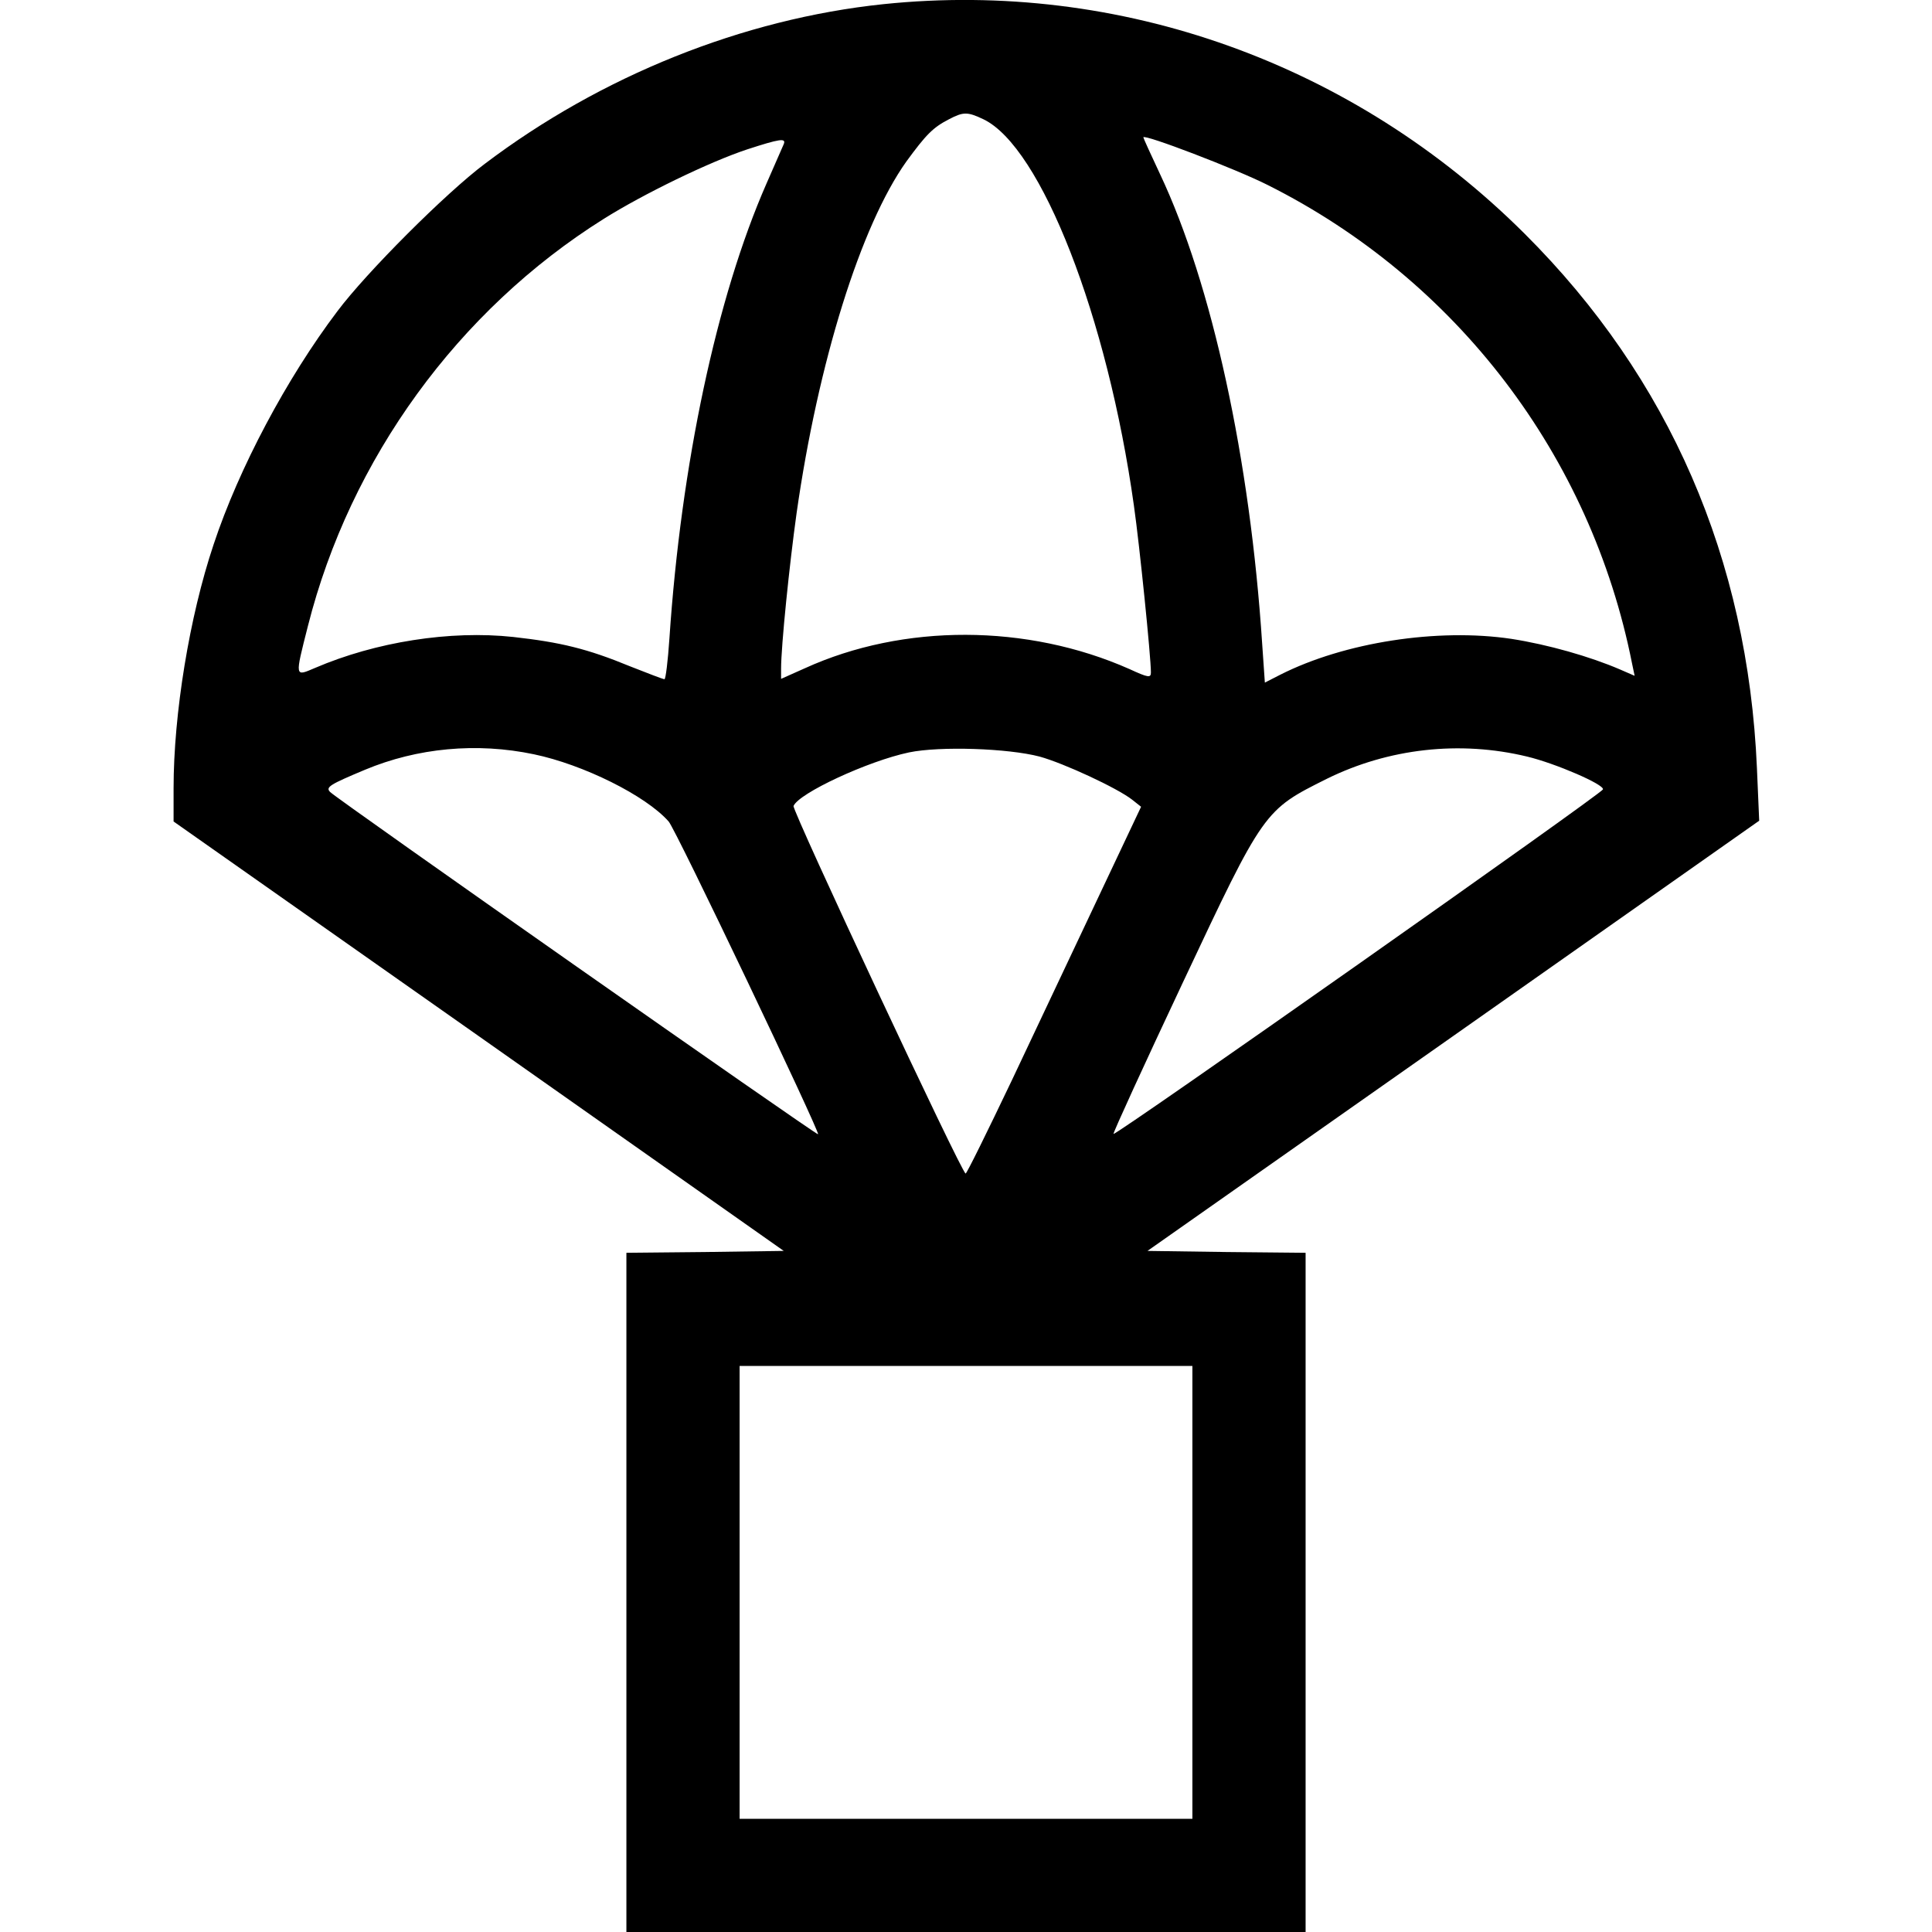 <svg width="45" height="45" viewBox="0 0 45 45" fill="none" xmlns="http://www.w3.org/2000/svg">
<g clip-path="url(#clip0_0_95)">
<path d="M20.575 0.097C17.306 0.439 14.001 1.767 11.294 3.814C10.389 4.491 8.534 6.346 7.857 7.251C6.68 8.807 5.563 10.907 4.975 12.683C4.412 14.361 4.043 16.629 4.043 18.36V19.134L11.153 24.135L18.255 29.136L16.427 29.162L14.59 29.18V37.09V45H22.5H30.41V37.09V29.18L28.564 29.162L26.727 29.136L33.855 24.126L40.975 19.116L40.922 17.886C40.711 13.017 38.883 8.807 35.517 5.449C31.535 1.477 26.086 -0.475 20.575 0.097ZM22.904 2.777C24.249 3.419 25.796 7.383 26.411 11.777C26.543 12.7 26.807 15.302 26.807 15.662C26.807 15.794 26.745 15.785 26.306 15.583C23.924 14.528 21.041 14.52 18.747 15.565L18.193 15.812V15.574C18.193 15.047 18.387 13.148 18.554 11.953C19.055 8.438 20.048 5.256 21.111 3.762C21.568 3.138 21.727 2.971 22.105 2.777C22.439 2.602 22.535 2.602 22.904 2.777ZM29.523 4.307C33.926 6.513 37.055 10.617 38.013 15.451L38.074 15.741L37.731 15.592C37.037 15.293 36.053 15.012 35.2 14.88C33.486 14.625 31.315 14.959 29.821 15.715L29.461 15.899L29.399 15.003C29.118 10.696 28.23 6.618 27.018 4.052C26.807 3.604 26.631 3.217 26.631 3.199C26.631 3.111 28.793 3.938 29.523 4.307ZM18.255 3.357C18.229 3.419 18.044 3.841 17.851 4.28C16.69 6.926 15.864 10.819 15.592 14.871C15.557 15.398 15.504 15.82 15.477 15.82C15.442 15.82 15.082 15.68 14.678 15.521C13.676 15.108 13.052 14.959 11.953 14.836C10.485 14.678 8.754 14.95 7.339 15.557C6.864 15.759 6.864 15.794 7.172 14.581C8.156 10.688 10.67 7.225 14.062 5.098C14.985 4.518 16.523 3.771 17.402 3.48C18.158 3.234 18.316 3.208 18.255 3.357ZM12.437 17.569C13.579 17.807 15.038 18.527 15.574 19.134C15.741 19.318 19.099 26.367 19.055 26.42C19.02 26.446 7.866 18.624 7.69 18.448C7.576 18.334 7.682 18.273 8.499 17.93C9.721 17.42 11.101 17.288 12.437 17.569ZM24.214 17.622C24.785 17.78 26.016 18.352 26.367 18.624L26.578 18.791L25.585 20.892C25.04 22.043 24.135 23.959 23.572 25.154C23.001 26.35 22.518 27.334 22.491 27.334C22.403 27.334 18.448 18.879 18.483 18.773C18.606 18.475 20.215 17.727 21.173 17.525C21.894 17.376 23.476 17.429 24.214 17.622ZM35.569 17.622C36.228 17.78 37.371 18.273 37.336 18.387C37.301 18.492 25.989 26.455 25.936 26.411C25.919 26.394 26.648 24.803 27.554 22.878C29.443 18.861 29.443 18.87 30.902 18.141C32.344 17.429 34.005 17.244 35.569 17.622ZM27.773 37.09V42.363H22.5H17.227V37.09V31.816H22.5H27.773V37.09Z" fill="black"/>
</g>
<defs>
<clipPath id="clip0_0_95">
<rect width="45" height="45" fill="white"/>
</clipPath>
</defs>
</svg>
